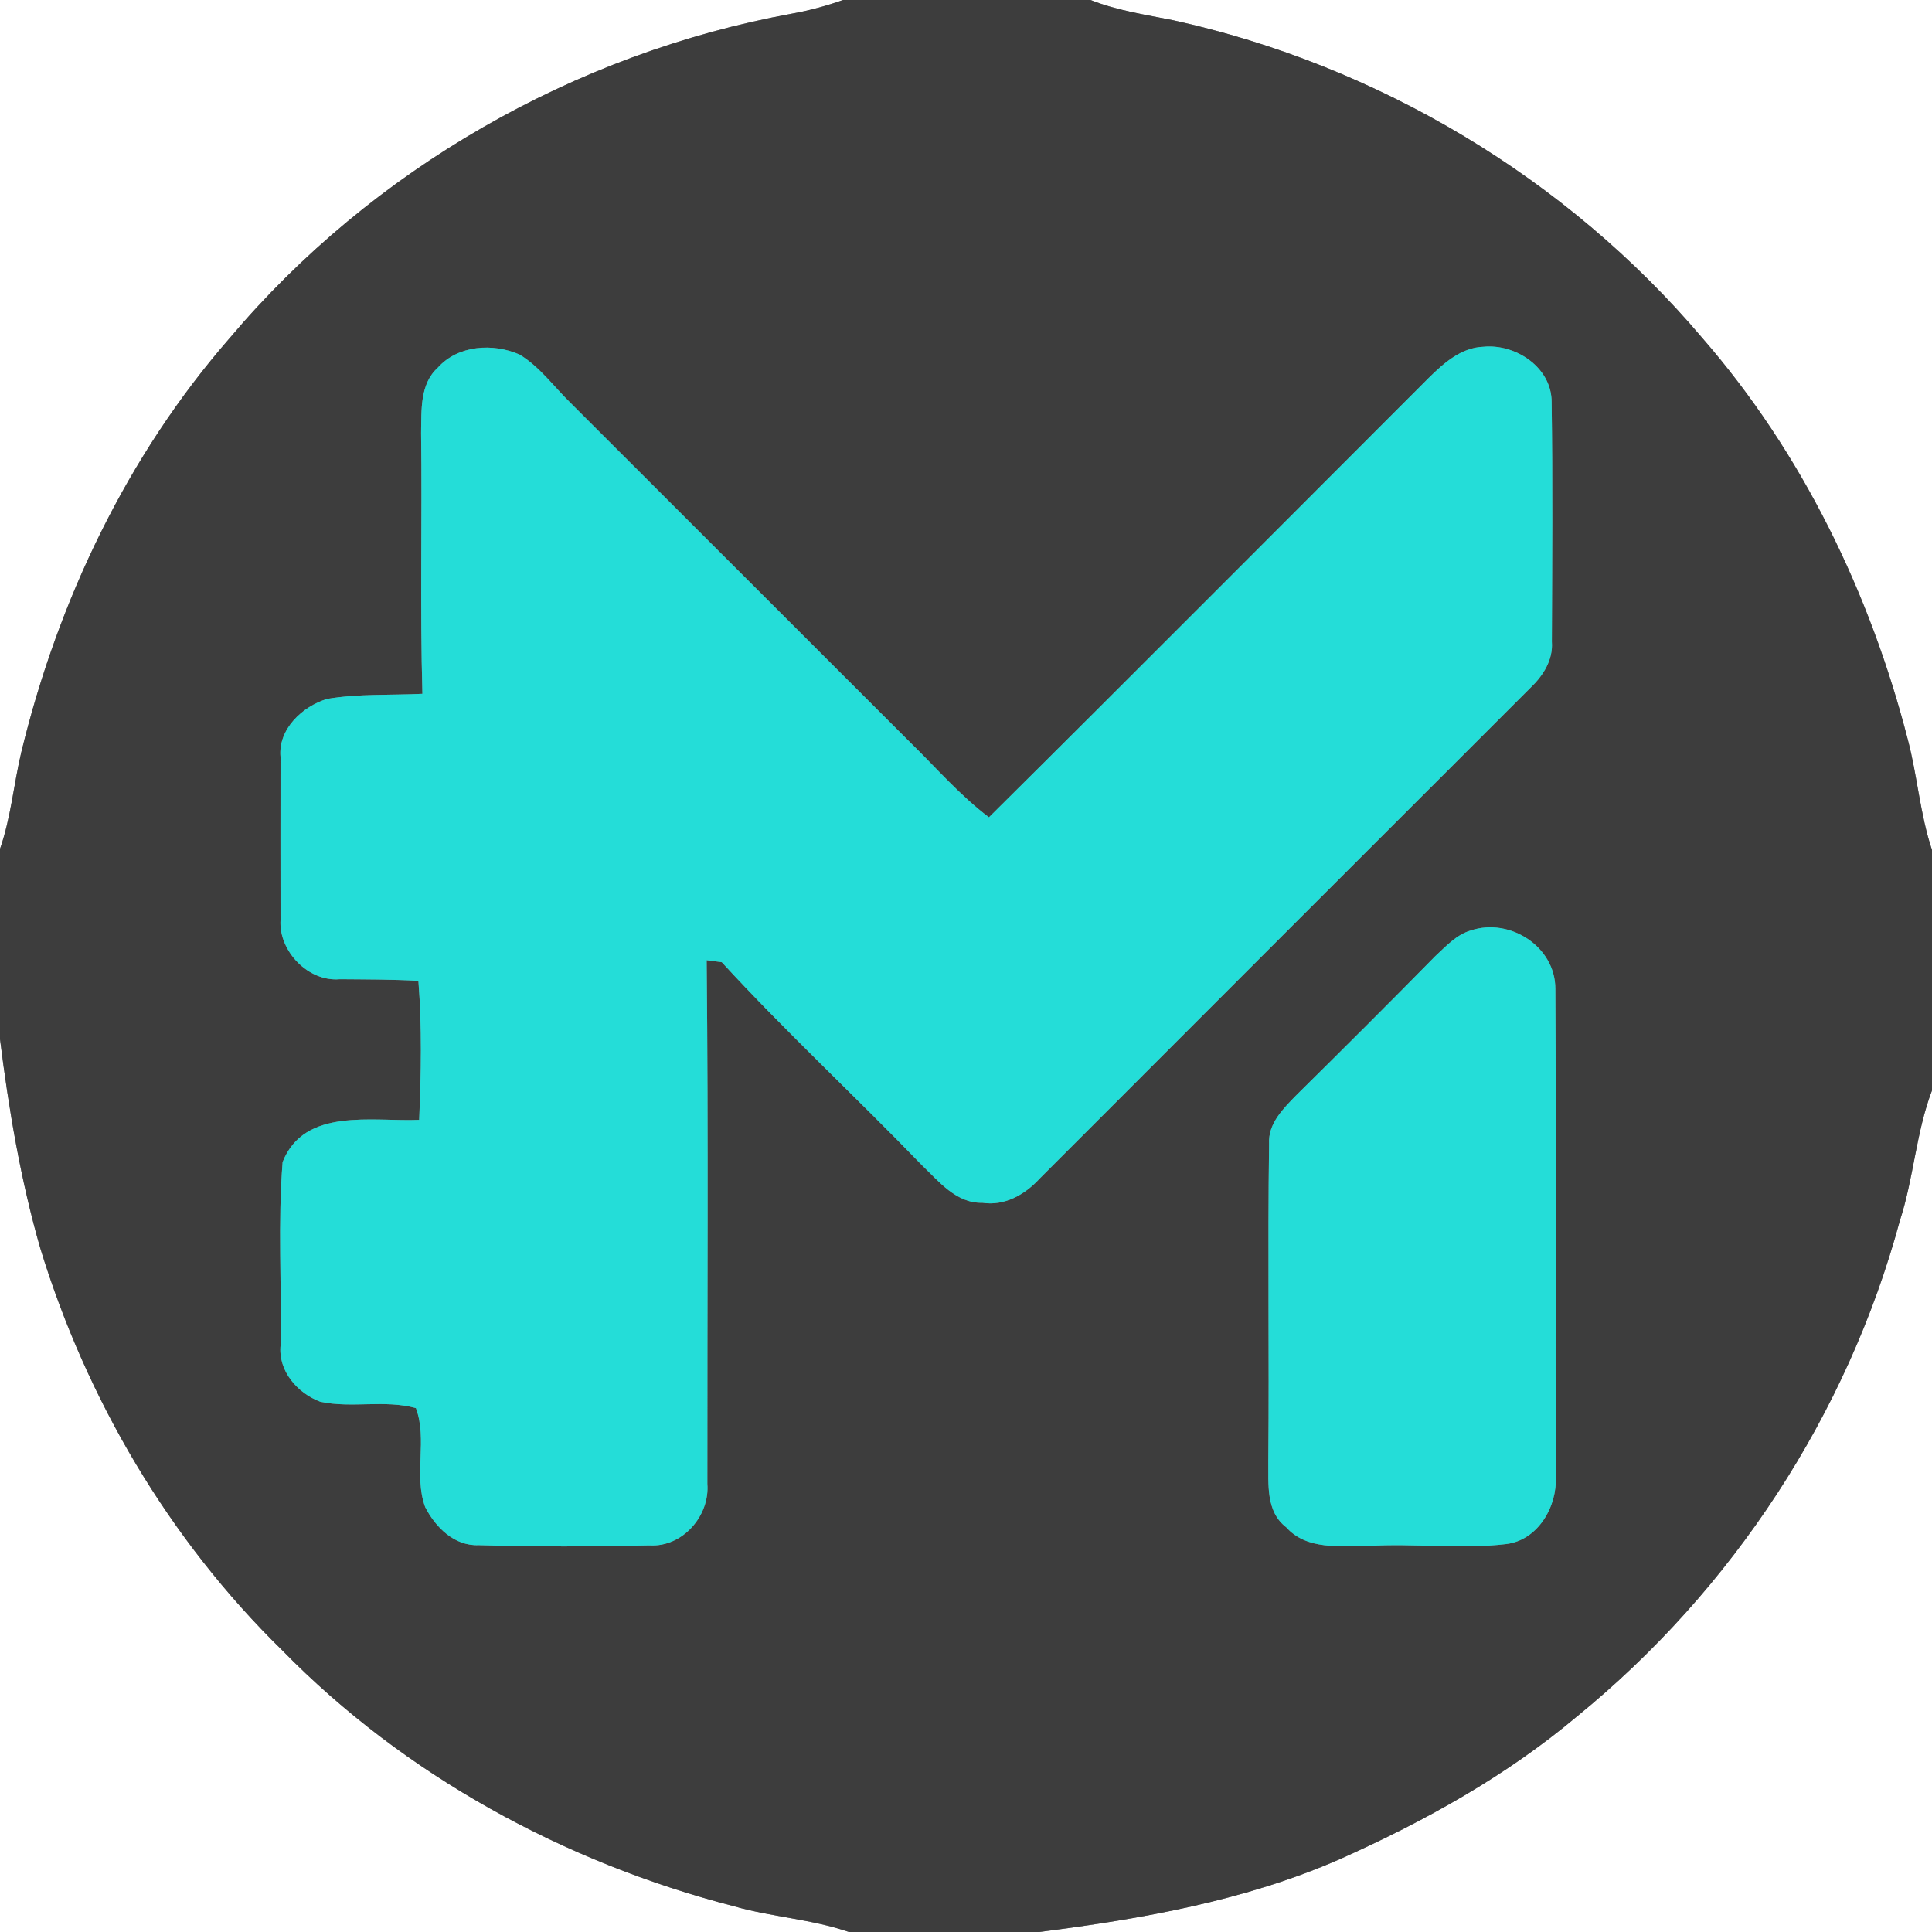 <?xml version="1.0" encoding="UTF-8" ?>
<!DOCTYPE svg PUBLIC "-//W3C//DTD SVG 1.1//EN" "http://www.w3.org/Graphics/SVG/1.1/DTD/svg11.dtd">
<svg width="250pt" height="250pt" viewBox="0 0 250 250" version="1.1" xmlns="http://www.w3.org/2000/svg">
<rect x="0" y="0" width="250" height="250" fill="#808080" stroke="none"/>
<g id="#ffffffff">
<path fill="#ffffff" opacity="1.00" d=" M 0.00 0.00 L 109.09 0.00 C 106.93 0.76 104.71 1.37 102.45 1.77 C 74.36 6.91 48.17 21.89 29.73 43.74 C 16.44 58.98 7.51 77.74 2.76 97.32 C 1.77 101.48 1.42 105.79 0.00 109.85 L 0.00 0.00 Z" />
<path fill="#ffffff" opacity="1.00" d=" M 141.11 0.00 L 250.00 0.00 L 250.00 109.99 C 248.45 105.36 248.12 100.45 246.88 95.74 C 242.00 76.75 233.19 58.57 220.27 43.73 C 202.75 23.04 178.29 8.44 151.82 2.62 C 148.22 1.90 144.55 1.36 141.11 0.00 Z" />
<path fill="#ffffff" opacity="1.00" d=" M 0.00 134.46 C 1.14 143.58 2.67 152.68 5.21 161.51 C 11.19 181.05 21.86 199.20 36.49 213.52 C 52.38 229.76 73.04 241.00 94.97 246.67 C 99.87 248.07 105.02 248.33 109.85 250.00 L 0.00 250.00 L 0.00 134.46 Z" />
<path fill="#ffffff" opacity="1.00" d=" M 245.84 157.96 C 247.64 152.44 247.93 146.54 250.00 141.10 L 250.00 250.00 L 134.47 250.00 C 147.74 248.31 161.11 245.96 173.44 240.55 C 184.34 235.67 194.91 229.81 204.08 222.09 C 224.19 205.71 239.06 183.01 245.84 157.96 Z" />
</g>
<g id="#3d3d3dff">
<path fill="#3d3d3d" opacity="1.00" d=" M 109.09 0.00 L 141.11 0.00 C 144.55 1.36 148.22 1.90 151.82 2.62 C 178.29 8.44 202.75 23.04 220.27 43.73 C 233.19 58.57 242.00 76.75 246.88 95.74 C 248.12 100.45 248.45 105.36 250.00 109.99 L 250.00 141.10 C 247.93 146.54 247.64 152.44 245.84 157.96 C 239.06 183.01 224.19 205.71 204.08 222.09 C 194.91 229.81 184.34 235.67 173.44 240.55 C 161.11 245.96 147.74 248.31 134.47 250.00 L 109.85 250.00 C 105.02 248.33 99.87 248.07 94.97 246.67 C 73.04 241.00 52.38 229.76 36.49 213.52 C 21.86 199.20 11.19 181.05 5.21 161.51 C 2.67 152.68 1.14 143.58 0.00 134.46 L 0.00 109.85 C 1.42 105.79 1.77 101.48 2.76 97.32 C 7.51 77.74 16.44 58.98 29.73 43.74 C 48.17 21.89 74.36 6.91 102.45 1.77 C 104.71 1.37 106.93 0.76 109.09 0.00 M 56.65 47.58 C 54.30 49.71 54.55 53.12 54.49 56.01 C 54.64 67.26 54.34 78.53 54.66 89.78 C 50.55 89.98 46.40 89.75 42.32 90.44 C 39.13 91.41 35.97 94.35 36.30 97.95 C 36.29 104.98 36.29 112.02 36.30 119.06 C 36.05 123.07 39.90 127.08 43.97 126.71 C 47.36 126.74 50.75 126.73 54.14 126.92 C 54.61 132.90 54.49 138.92 54.24 144.91 C 48.19 145.17 39.38 143.25 36.57 150.37 C 35.94 158.23 36.46 166.16 36.31 174.05 C 35.96 177.39 38.48 180.28 41.46 181.39 C 45.53 182.26 49.79 181.09 53.82 182.21 C 55.34 186.26 53.50 190.91 55.02 195.02 C 56.35 197.62 58.80 200.08 61.94 199.94 C 69.30 200.17 76.68 200.14 84.05 199.97 C 88.31 200.23 91.86 196.16 91.53 192.01 C 91.51 169.43 91.67 146.84 91.44 124.25 C 91.93 124.32 92.91 124.45 93.40 124.51 C 101.71 133.55 110.73 141.91 119.26 150.74 C 121.48 152.86 123.73 155.72 127.11 155.64 C 130.01 156.08 132.63 154.58 134.53 152.51 C 155.68 131.34 176.85 110.17 198.02 89.02 C 199.67 87.45 200.99 85.41 200.81 83.04 C 200.85 72.71 200.93 62.37 200.78 52.04 C 200.80 47.57 196.16 44.48 191.99 44.87 C 189.09 44.96 186.84 46.97 184.89 48.89 C 165.92 67.85 147.01 86.87 127.97 105.76 C 124.24 102.95 121.19 99.40 117.86 96.15 C 103.18 81.49 88.52 66.81 73.84 52.15 C 71.67 50.04 69.86 47.47 67.23 45.88 C 63.80 44.37 59.26 44.65 56.65 47.58 M 190.33 120.40 C 188.46 120.94 187.11 122.45 185.73 123.72 C 179.78 129.77 173.77 135.77 167.73 141.73 C 166.04 143.47 164.07 145.39 164.22 148.03 C 164.03 161.69 164.25 175.36 164.12 189.02 C 164.16 191.99 163.76 195.59 166.44 197.63 C 169.10 200.62 173.42 200.02 177.01 200.05 C 182.97 199.67 188.96 200.51 194.90 199.80 C 199.01 199.30 201.53 194.94 201.31 191.05 C 201.26 170.02 201.38 148.98 201.26 127.95 C 201.27 122.49 195.37 118.72 190.33 120.40 Z" />
</g>
<g id="#24ddd8ff">
<path fill="#24ddd8" opacity="1.00" d=" M 56.65 47.58 C 59.26 44.65 63.80 44.37 67.23 45.88 C 69.86 47.47 71.67 50.04 73.84 52.15 C 88.52 66.81 103.18 81.49 117.86 96.15 C 121.19 99.40 124.24 102.95 127.97 105.76 C 147.01 86.87 165.92 67.85 184.89 48.89 C 186.84 46.97 189.09 44.96 191.99 44.87 C 196.16 44.48 200.80 47.57 200.78 52.04 C 200.93 62.37 200.85 72.71 200.81 83.04 C 200.99 85.41 199.67 87.45 198.02 89.02 C 176.85 110.17 155.68 131.34 134.53 152.51 C 132.63 154.58 130.01 156.08 127.11 155.64 C 123.73 155.72 121.48 152.86 119.26 150.74 C 110.73 141.91 101.71 133.55 93.40 124.51 C 92.91 124.45 91.93 124.32 91.44 124.25 C 91.67 146.84 91.51 169.43 91.53 192.01 C 91.86 196.16 88.31 200.23 84.05 199.97 C 76.68 200.14 69.30 200.17 61.94 199.94 C 58.80 200.08 56.35 197.62 55.02 195.02 C 53.50 190.91 55.34 186.26 53.82 182.21 C 49.79 181.09 45.53 182.26 41.46 181.39 C 38.48 180.28 35.96 177.39 36.31 174.05 C 36.46 166.16 35.94 158.23 36.57 150.37 C 39.38 143.25 48.19 145.17 54.24 144.91 C 54.49 138.92 54.61 132.90 54.14 126.92 C 50.75 126.73 47.36 126.74 43.97 126.71 C 39.90 127.08 36.05 123.07 36.30 119.06 C 36.29 112.02 36.29 104.98 36.30 97.95 C 35.97 94.35 39.13 91.41 42.32 90.44 C 46.40 89.75 50.55 89.98 54.66 89.78 C 54.34 78.53 54.64 67.26 54.49 56.01 C 54.55 53.12 54.30 49.71 56.65 47.58 Z" />
<path fill="#24ddd8" opacity="1.00" d=" M 190.33 120.40 C 195.37 118.72 201.27 122.49 201.26 127.95 C 201.38 148.98 201.26 170.02 201.31 191.05 C 201.53 194.94 199.01 199.30 194.90 199.80 C 188.96 200.51 182.97 199.67 177.01 200.05 C 173.42 200.02 169.10 200.62 166.44 197.63 C 163.76 195.59 164.16 191.99 164.12 189.02 C 164.25 175.36 164.03 161.69 164.22 148.03 C 164.07 145.39 166.04 143.47 167.73 141.73 C 173.77 135.77 179.78 129.77 185.73 123.72 C 187.11 122.45 188.46 120.94 190.33 120.40 Z" />
</g>
</svg>
